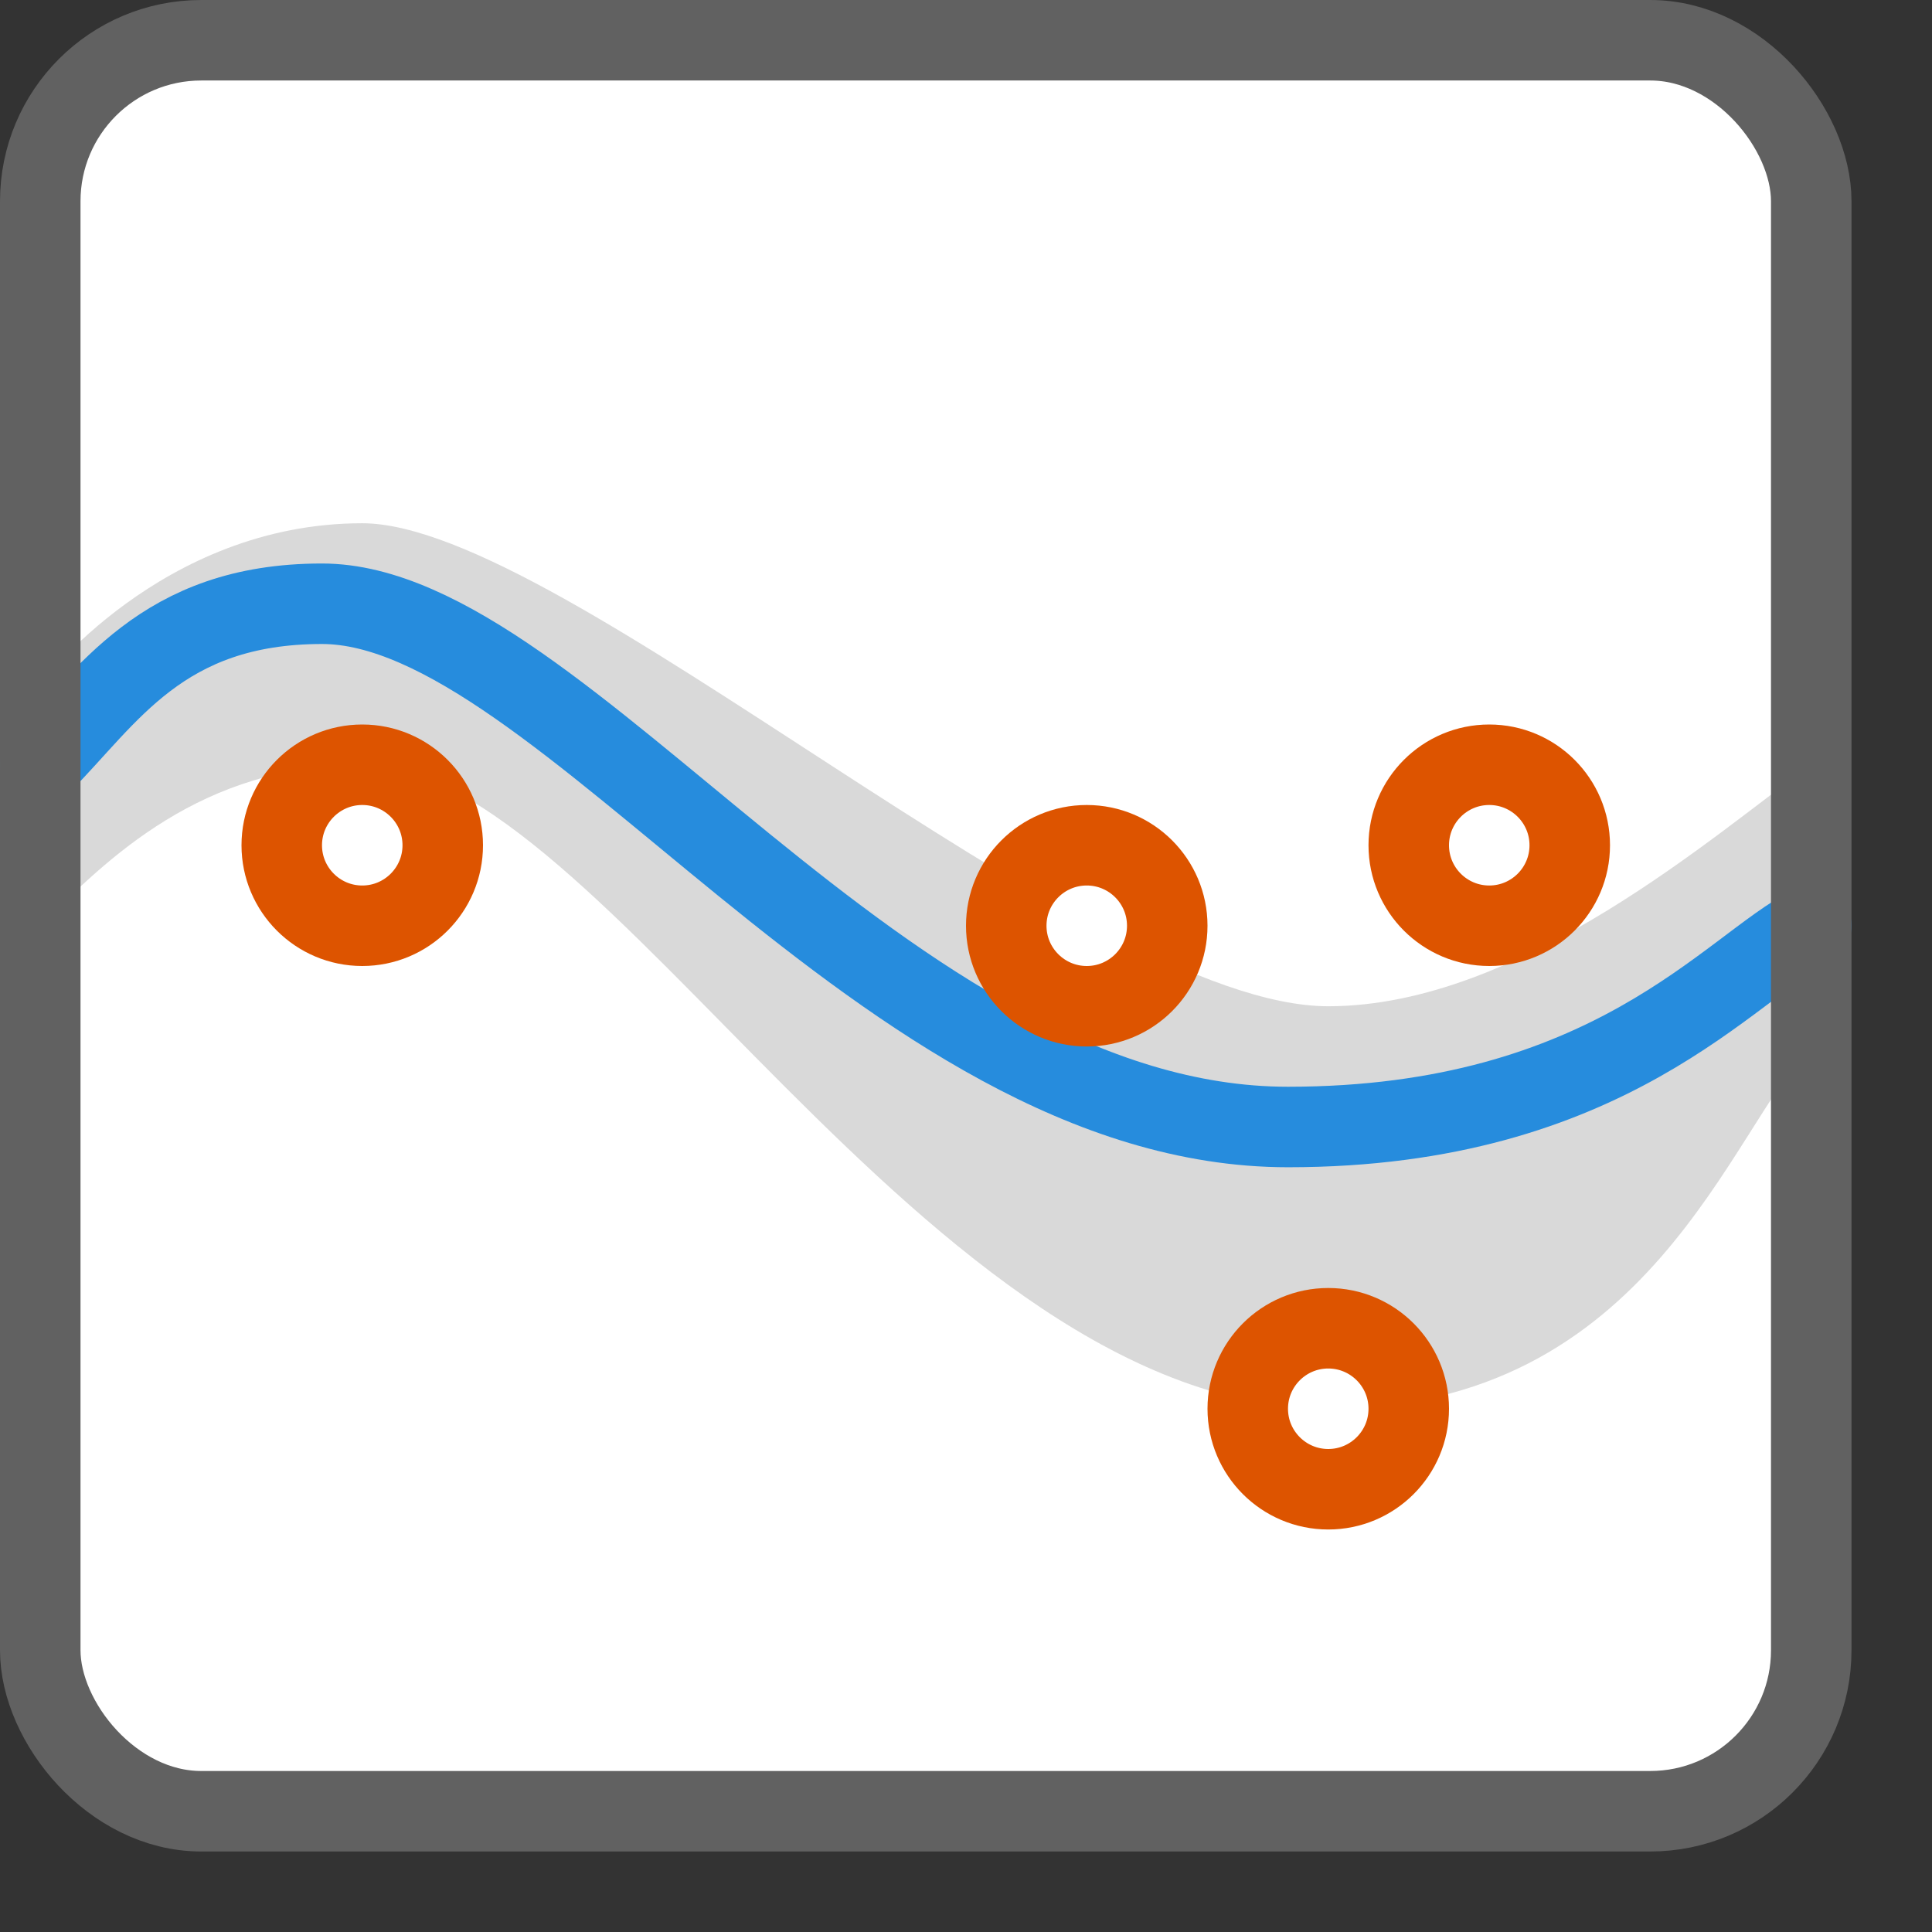 <svg width="24" height="24" viewBox="0 0 24 24" fill="none" xmlns="http://www.w3.org/2000/svg">
<rect x="0" y="0" width="24" height="24" fill="#333333" stroke="none"/>
<rect x="0.5" y="0.5" width="22" height="22" rx="2" fill="#FFFFFF"/>
<path d="M0.5 11.5L0.5 11.5C0.588 10.887 0.5 8.5 0.5 8.5C0.5 8.5 2 6.5 4.5 6.5C7 6.5 13.5 12.5 16.5 12.5C18.9 12.5 21.334 10.333 22.5 9.5L22.5 13C21.5 14 20.5 17.5 16.5 17.5C11.5 17.5 7.5 9.5 4.5 9.5C2.5 9.5 1.334 10.667 0.5 11.5Z" fill="#D9D9D9"/>
<path d="M0.5 9.5C1.333 8.667 2 7.5 4 7.5C7 7.5 11 14 16 14C20 14 21.5 12 22.5 11.5" stroke="#268CDD" stroke-linecap="round" stroke-linejoin="round"/>
<path d="M3.5 10.5C3.5 9.948 3.948 9.5 4.5 9.5C5.052 9.5 5.5 9.948 5.5 10.5C5.5 11.052 5.052 11.5 4.5 11.5C3.948 11.5 3.5 11.052 3.5 10.5Z" fill="white"/>
<path d="M12.5 11.5C12.5 10.948 12.948 10.5 13.5 10.5C14.052 10.5 14.5 10.948 14.5 11.5C14.5 12.052 14.052 12.5 13.5 12.5C12.948 12.5 12.5 12.052 12.5 11.5Z" fill="white"/>
<path d="M17.5 10.5C17.5 9.948 17.948 9.5 18.5 9.5C19.052 9.5 19.5 9.948 19.5 10.5C19.5 11.052 19.052 11.5 18.5 11.5C17.948 11.5 17.5 11.052 17.5 10.5Z" fill="white"/>
<path d="M15.5 17.5C15.5 16.948 15.948 16.5 16.5 16.5C17.052 16.5 17.5 16.948 17.5 17.5C17.5 18.052 17.052 18.5 16.5 18.5C15.948 18.5 15.5 18.052 15.5 17.5Z" fill="white"/>
<path d="M3.5 10.5C3.5 9.948 3.948 9.5 4.5 9.5C5.052 9.5 5.5 9.948 5.5 10.5C5.5 11.052 5.052 11.5 4.5 11.5C3.948 11.5 3.5 11.052 3.5 10.5Z" stroke="#DD5400"/>
<path d="M12.5 11.5C12.5 10.948 12.948 10.5 13.5 10.5C14.052 10.5 14.5 10.948 14.5 11.5C14.5 12.052 14.052 12.5 13.5 12.5C12.948 12.5 12.5 12.052 12.5 11.5Z" stroke="#DD5400"/>
<path d="M17.5 10.5C17.5 9.948 17.948 9.5 18.5 9.5C19.052 9.5 19.5 9.948 19.5 10.5C19.5 11.052 19.052 11.5 18.5 11.5C17.948 11.5 17.5 11.052 17.5 10.5Z" stroke="#DD5400"/>
<path d="M15.5 17.5C15.5 16.948 15.948 16.5 16.5 16.5C17.052 16.5 17.5 16.948 17.5 17.5C17.5 18.052 17.052 18.5 16.5 18.5C15.948 18.5 15.5 18.052 15.5 17.5Z" stroke="#DD5400"/>
<rect x="0.5" y="0.5" width="22" height="22" rx="2" stroke="#616161"/>
</svg>
